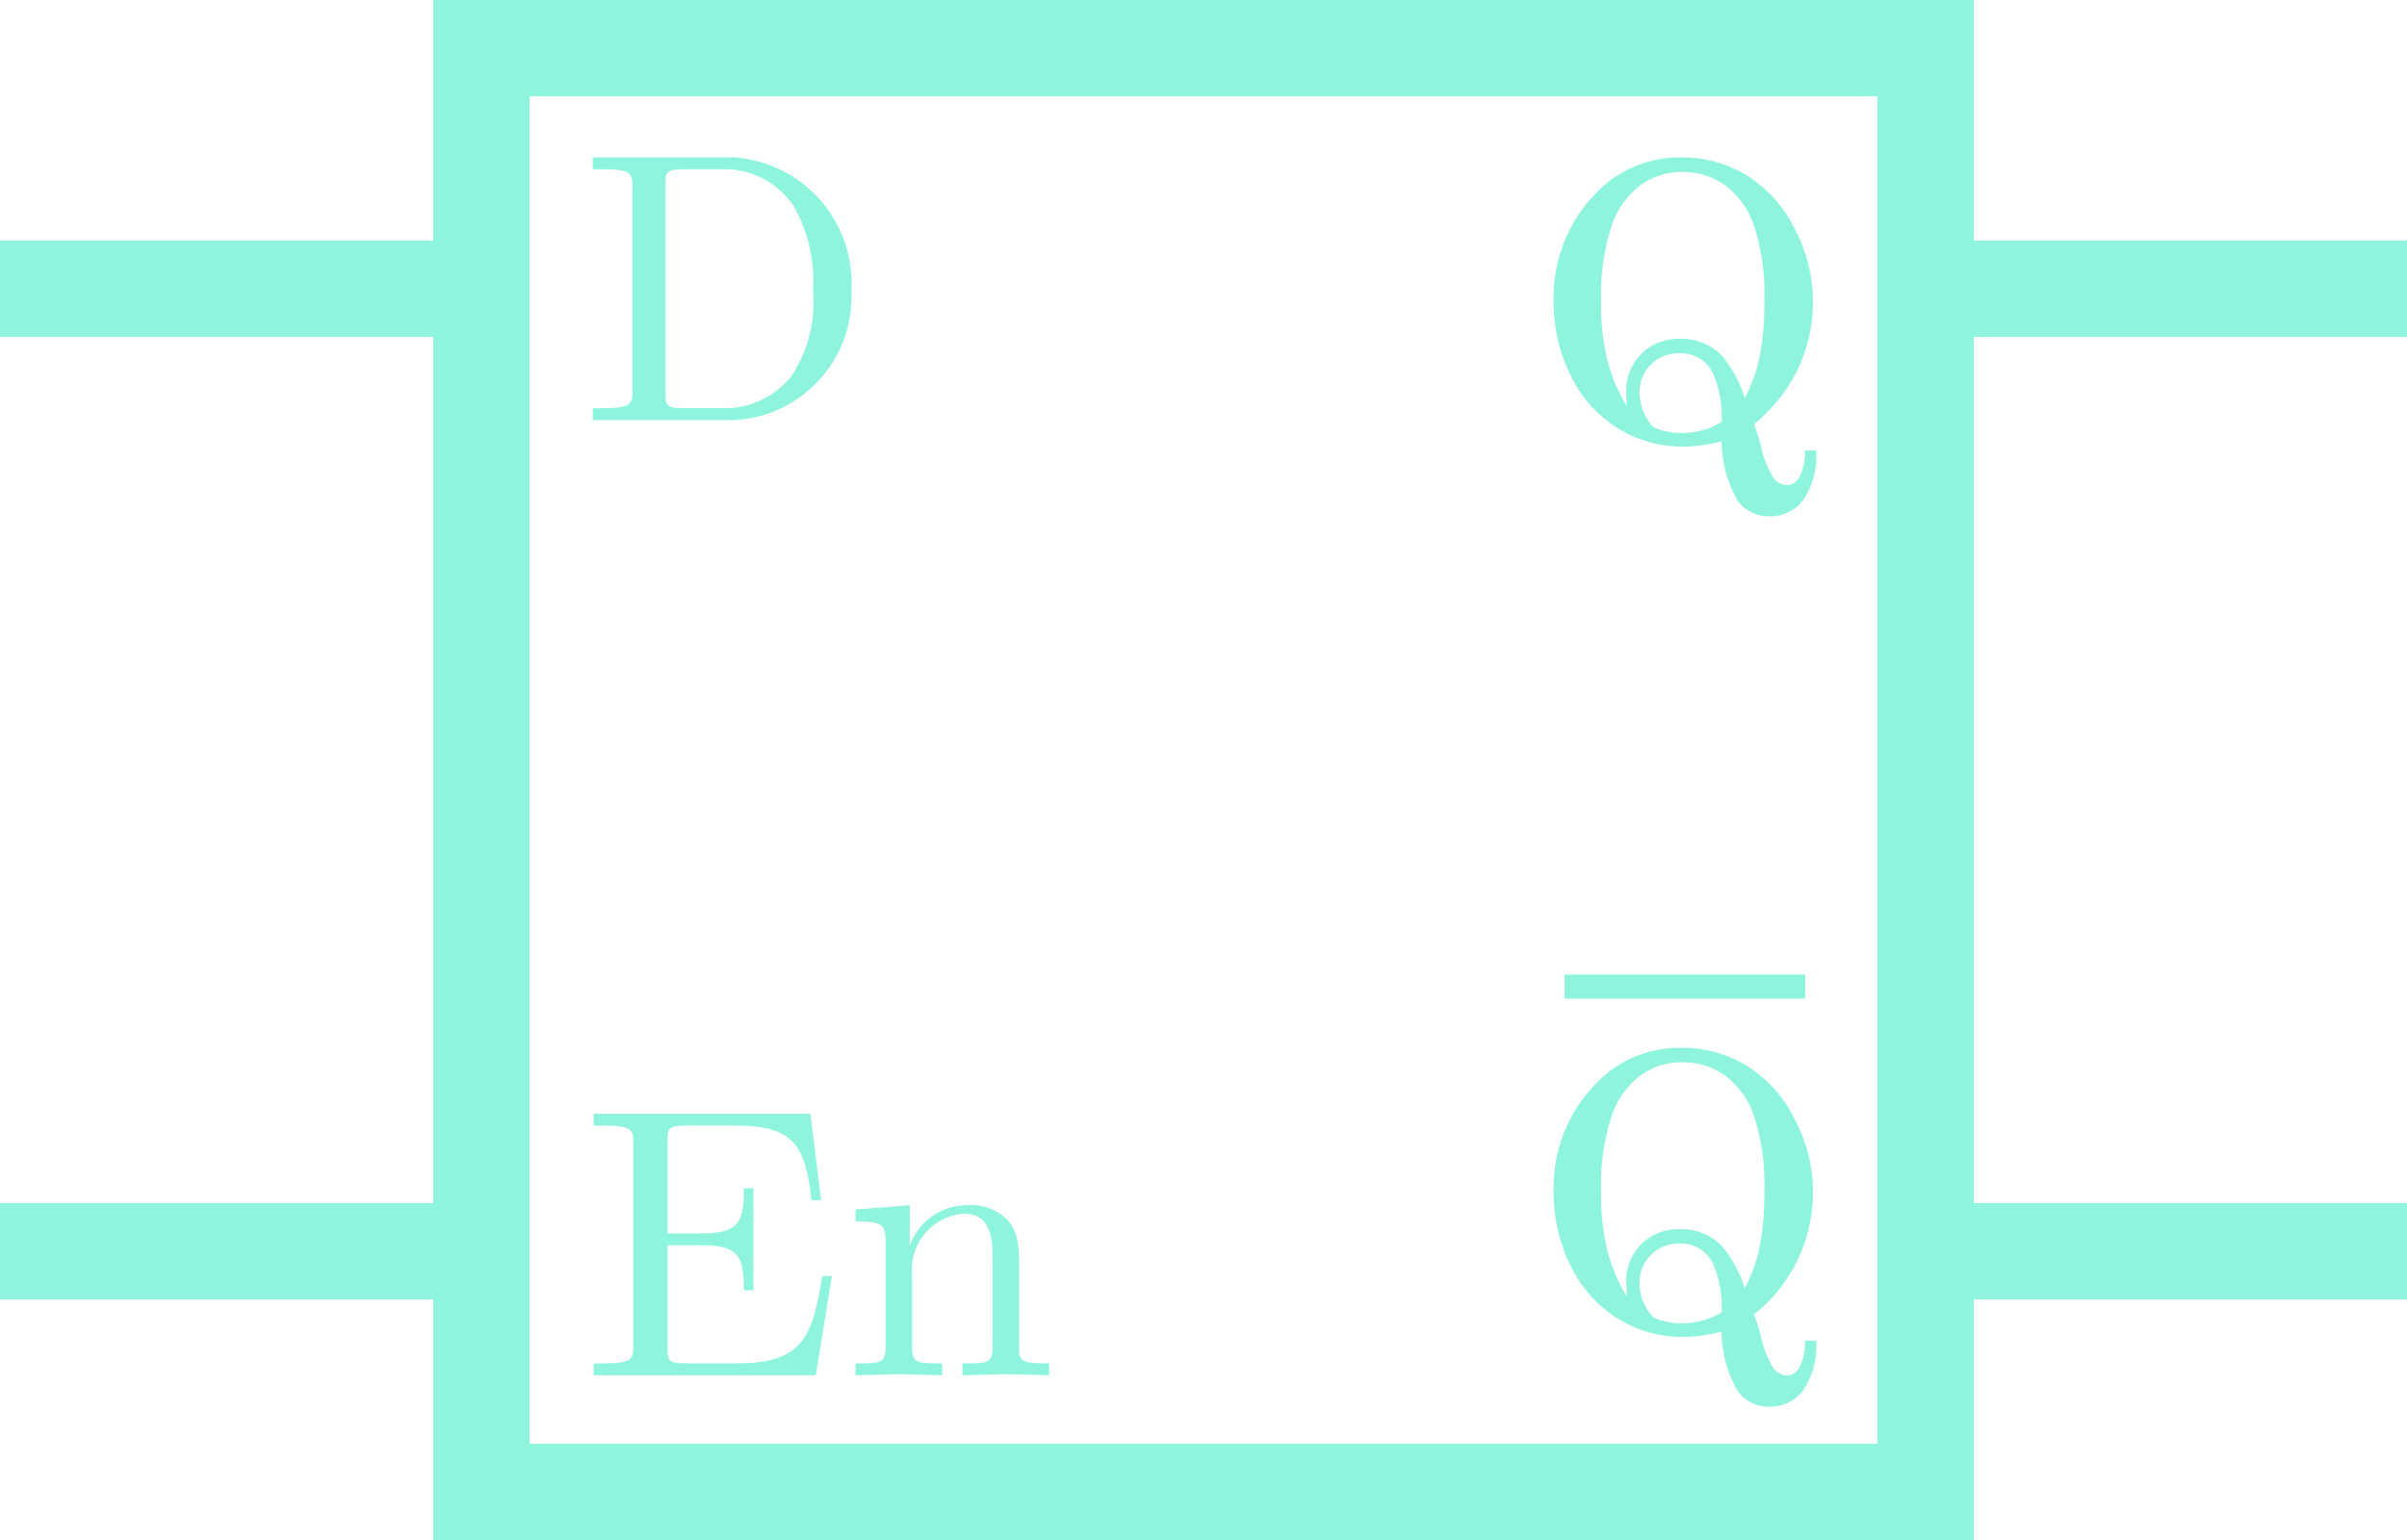 <svg id="Layer_1" data-name="Layer 1" xmlns="http://www.w3.org/2000/svg" viewBox="0 0 50 32">
  <defs>
    <style>
      .cls-1, .cls-2 {
        fill: none;
        stroke: #8ff4dd;
        stroke-miterlimit: 10;
      }

      .cls-1 {
        stroke-width: 2px;
      }

      .cls-2 {
        stroke-width: 0.5px;
      }

      .cls-3 {
        fill: #8ff4dd;
      }
    </style>
  </defs>
  <title>DLatch</title>
  <rect class="cls-1" x="10" y="1" width="30" height="30"/>
  <line class="cls-1" x1="10" y1="6" y2="6"/>
  <line class="cls-1" x1="10" y1="26" y2="26"/>
  <line class="cls-1" x1="50" y1="6" x2="40" y2="6"/>
  <line class="cls-1" x1="50" y1="26" x2="40" y2="26"/>
  <line class="cls-2" x1="32.5" y1="20.5" x2="37.5" y2="20.5"/>
  <path class="cls-3" d="M36.436,8.811a4.312,4.312,0,0,1,.138.438,2.096,2.096,0,0,0,.263.676.36.36,0,0,0,.285.156.306.306,0,0,0,.256-.167,1.116,1.116,0,0,0,.115-.556h.234a1.658,1.658,0,0,1-.273,1.038.86.86,0,0,1-.703.333.792.792,0,0,1-.654-.322,2.51,2.51,0,0,1-.334-1.236,3.767,3.767,0,0,1-.422.082,2.854,2.854,0,0,1-.387.027,2.519,2.519,0,0,1-1.342-.377,2.653,2.653,0,0,1-.977-1.082,3.436,3.436,0,0,1-.361-1.592A3.069,3.069,0,0,1,33.09,4.08a2.401,2.401,0,0,1,1.844-.809,2.533,2.533,0,0,1,1.348.373,2.69,2.69,0,0,1,.977,1.07,3.237,3.237,0,0,1-.822,4.096Zm-.193-.539a3.282,3.282,0,0,0,.309-.862,5.769,5.769,0,0,0,.098-1.163,4.542,4.542,0,0,0-.215-1.556,1.738,1.738,0,0,0-.605-.845,1.505,1.505,0,0,0-.883-.273,1.465,1.465,0,0,0-.869.273,1.763,1.763,0,0,0-.602.853,4.626,4.626,0,0,0-.217,1.575,4.918,4.918,0,0,0,.129,1.206,3.53,3.53,0,0,0,.402.956c-.005-.12-.008-.215-.008-.288a1.079,1.079,0,0,1,.311-.795,1.1,1.1,0,0,1,.814-.312,1.164,1.164,0,0,1,.852.339A2.452,2.452,0,0,1,36.242,8.271Zm-.48.496a2.255,2.255,0,0,0-.184-1.02.73.73,0,0,0-.684-.406.803.803,0,0,0-.836.768q-.002.036 0.0.072a1.04,1.04,0,0,0,.289.695,1.441,1.441,0,0,0,.582.121,1.612,1.612,0,0,0,.441-.059A1.532,1.532,0,0,0,35.762,8.768Z"/>
  <path class="cls-3" d="M36.436,27.311a4.312,4.312,0,0,1,.138.438,2.096,2.096,0,0,0,.263.676.36.36,0,0,0,.285.156.306.306,0,0,0,.256-.167,1.116,1.116,0,0,0,.115-.556h.234a1.658,1.658,0,0,1-.273,1.038.86.86,0,0,1-.703.333.792.792,0,0,1-.654-.322,2.51,2.51,0,0,1-.334-1.236,3.767,3.767,0,0,1-.422.082,2.854,2.854,0,0,1-.387.027,2.519,2.519,0,0,1-1.342-.377,2.653,2.653,0,0,1-.977-1.082,3.436,3.436,0,0,1-.361-1.592,3.069,3.069,0,0,1,.816-2.148,2.402,2.402,0,0,1,1.844-.809,2.533,2.533,0,0,1,1.348.373,2.69,2.69,0,0,1,.977,1.07,3.237,3.237,0,0,1-.822,4.096Zm-.193-.539a3.282,3.282,0,0,0,.309-.862,5.769,5.769,0,0,0,.098-1.163,4.542,4.542,0,0,0-.215-1.556,1.738,1.738,0,0,0-.605-.845,1.505,1.505,0,0,0-.883-.273,1.465,1.465,0,0,0-.869.273,1.763,1.763,0,0,0-.602.853,4.626,4.626,0,0,0-.217,1.575,4.918,4.918,0,0,0,.129,1.206,3.53,3.53,0,0,0,.402.956c-.005-.12-.008-.215-.008-.288a1.079,1.079,0,0,1,.311-.795,1.1,1.1,0,0,1,.814-.312,1.164,1.164,0,0,1,.852.339A2.452,2.452,0,0,1,36.242,26.771Zm-.48.496a2.255,2.255,0,0,0-.184-1.02.73.73,0,0,0-.684-.406.803.803,0,0,0-.836.768q-.002.036 0.0.072a1.04,1.04,0,0,0,.289.695,1.441,1.441,0,0,0,.582.121,1.612,1.612,0,0,0,.441-.059A1.532,1.532,0,0,0,35.762,27.268Z"/>
  <path class="cls-3" d="M15.24,8.73H12.313v-.248h.192c.616,0,.632-.088.632-.376V3.893c0-.288-.016-.376-.632-.376h-.192v-.248h2.926a2.624,2.624,0,0,1,2.447,2.774A2.568,2.568,0,0,1,15.24,8.73Zm1.231-4.47a1.724,1.724,0,0,0-1.455-.743h-.8c-.375,0-.392.056-.392.319V8.163c0,.264.016.319.392.319h.808a1.753,1.753,0,0,0,1.423-.68,2.743,2.743,0,0,0,.44-1.759A3.093,3.093,0,0,0,16.471,4.261Z"/>
  <g>
    <path class="cls-3" d="M16.946,28.578H12.332V28.33h.192c.616,0,.632-.088.632-.376V23.765c0-.288-.016-.376-.632-.376H12.332v-.248H16.834l.224,1.8h-.2c-.128-1.111-.344-1.552-1.567-1.552H14.259c-.376,0-.392.057-.392.32v1.919h.72c.776,0,.864-.248.864-.936h.2v2.119h-.2c0-.68-.088-.936-.864-.936h-.72v2.135c0,.264.016.319.392.319h1.063c1.375,0,1.559-.584,1.759-1.814h.2Z"/>
    <path class="cls-3" d="M20.898,28.554l-.904.024V28.33c.536,0,.624,0,.624-.359V26.107c0-.456-.088-.888-.592-.888a1.168,1.168,0,0,0-1.08,1.279V27.971c0,.359.088.359.624.359v.248l-.896-.024L17.772,28.578V28.33c.536,0,.624,0,.624-.359V25.828c0-.393-.064-.448-.624-.448v-.248l1.127-.088v.84a1.26,1.26,0,0,1,1.183-.84,1.068,1.068,0,0,1,.84.296c.248.288.248.536.248,1.224v1.527c.008.239.208.239.624.239v.248Z"/>
  </g>
</svg>
